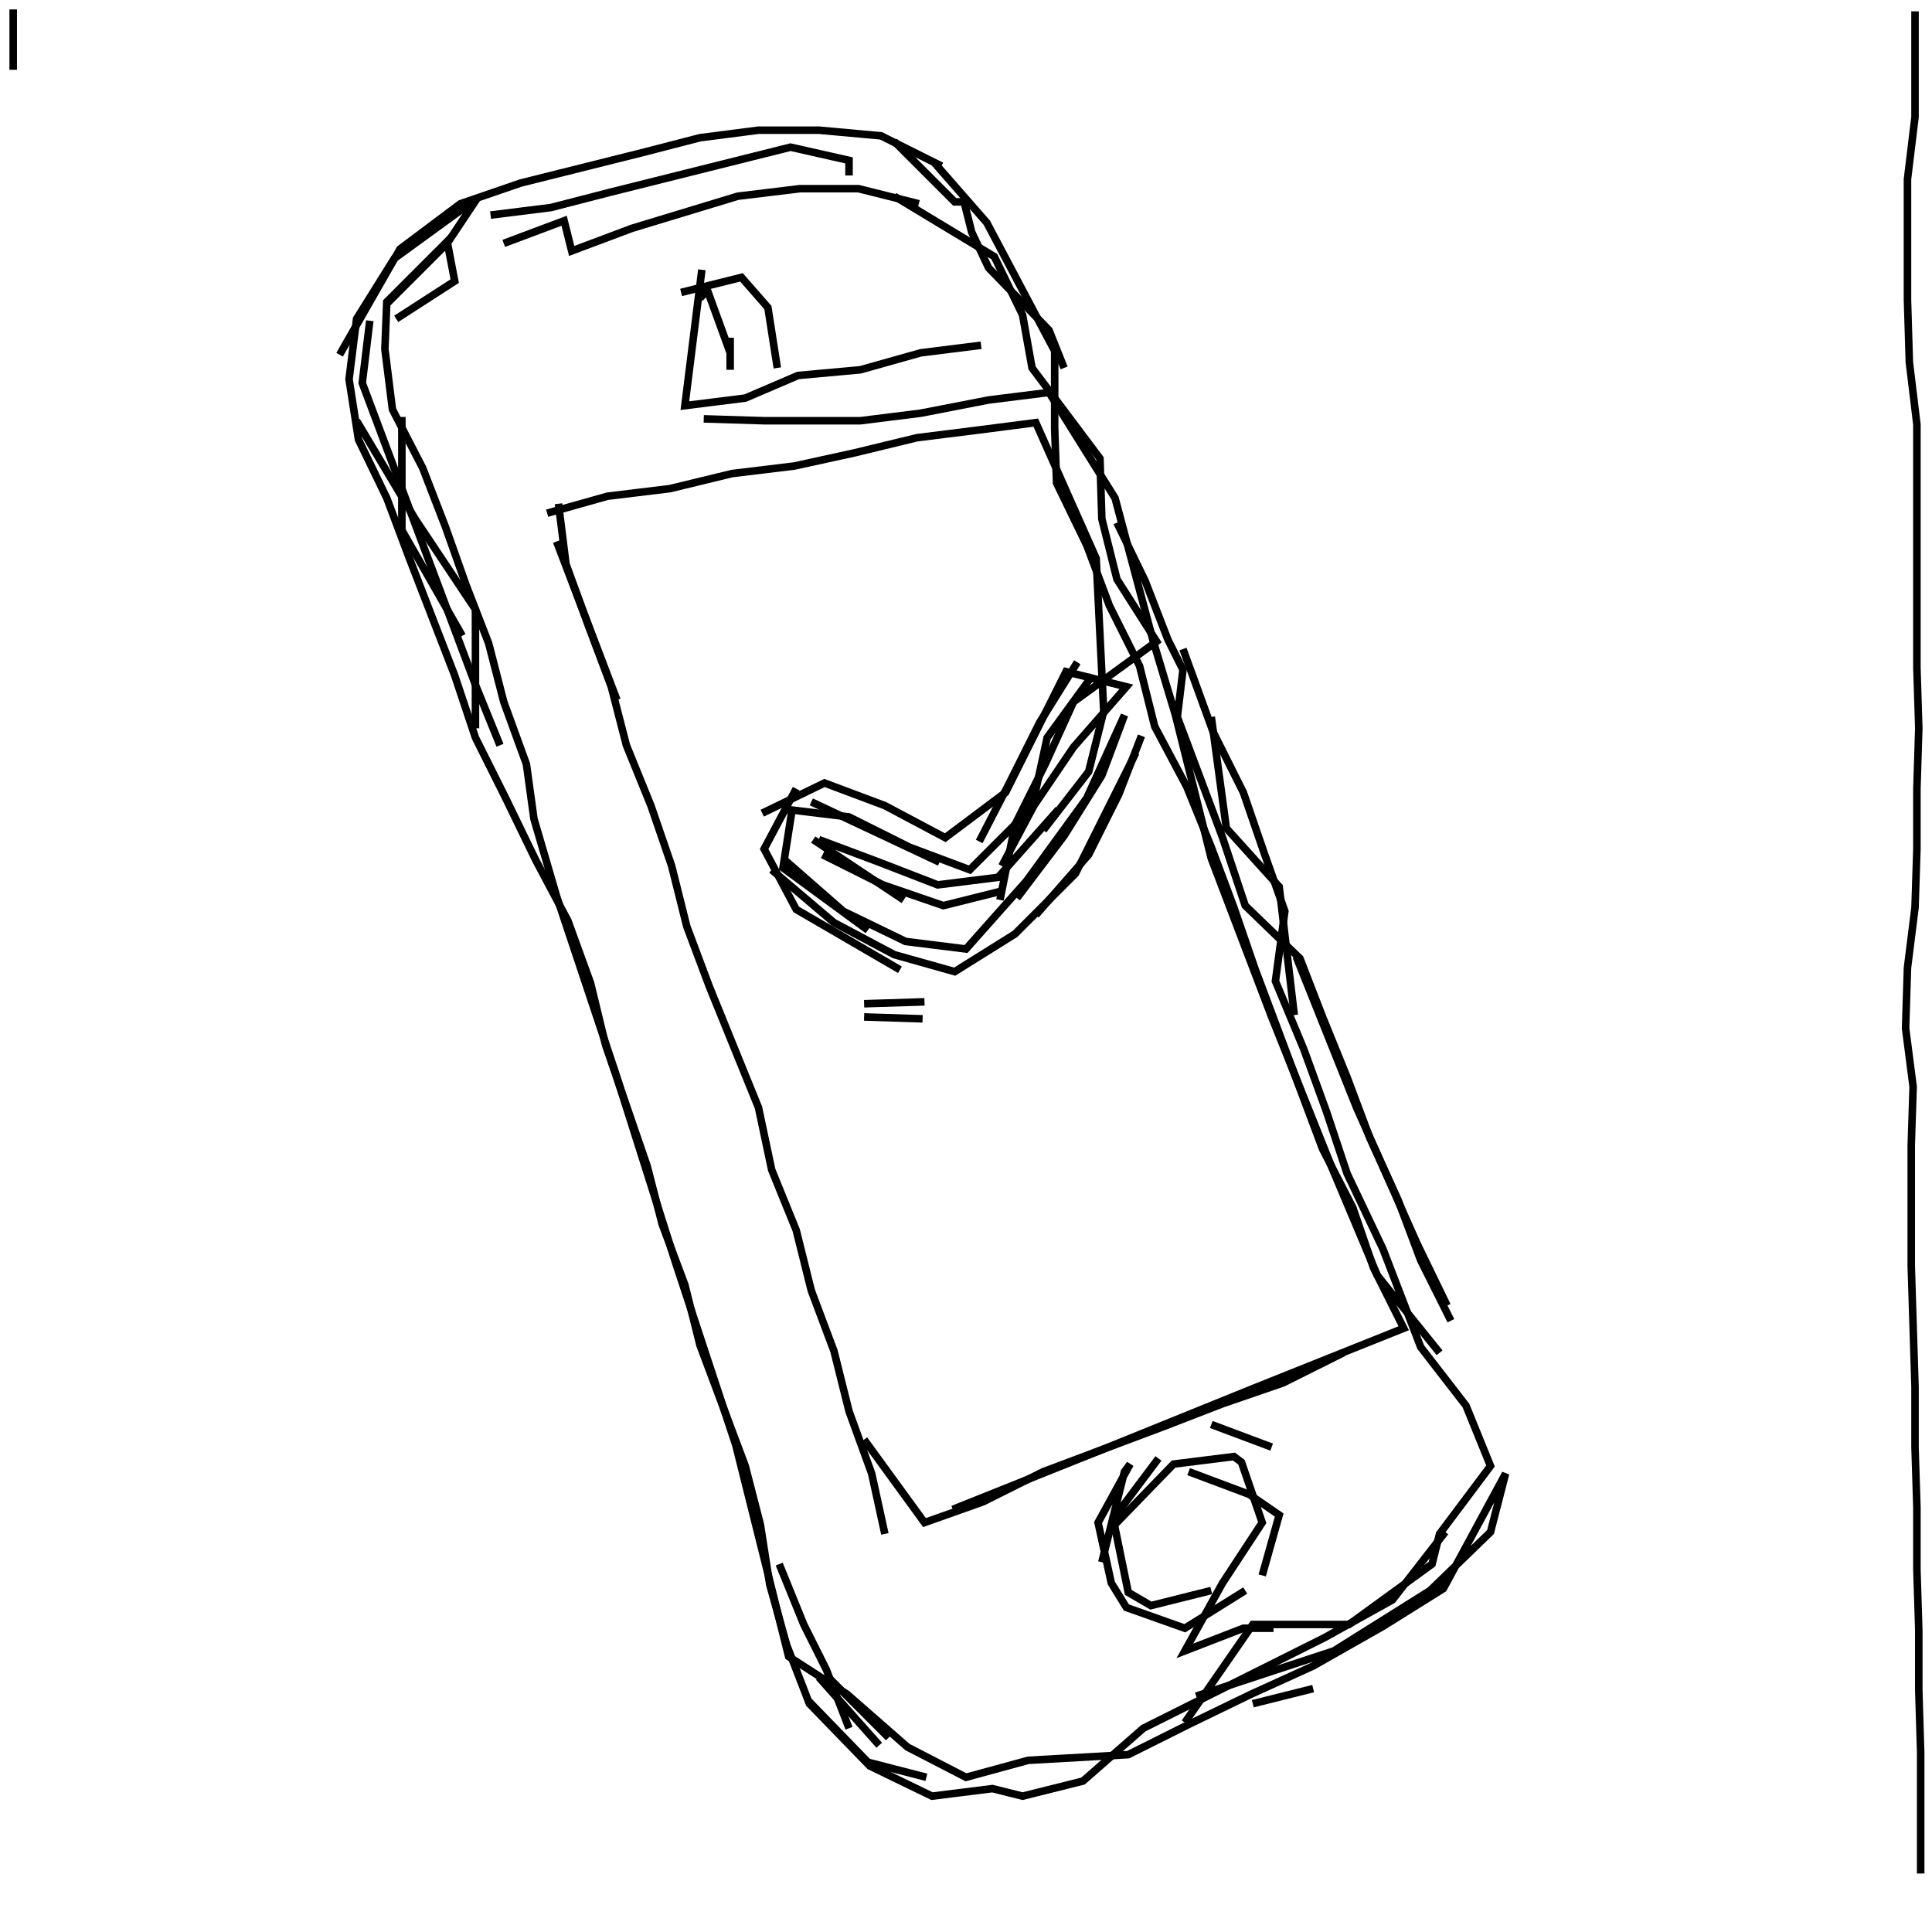 <svg xmlns="http://www.w3.org/2000/svg" width="512mm" height="512mm" viewBox="0 0 512 512" version="1.1"><polyline points="3.5,2.5,3.5,18.5" stroke="black" stroke-width="2" fill="none" />
<polyline points="90.0,94.0,106.0,66.0,122.0,54.0,138.0,48.5,154.0,44.5,170.0,40.5,185.5,36.5,201.0,34.5,217.0,34.5,233.5,36.0,249.5,44.0" stroke="black" stroke-width="2" fill="none" />
<polyline points="247.5,43.0,261.5,59.0,279.5,93.0,279.5,113.5,280.0,128.0,288.0,144.5,294.0,160.5,302.0,176.5,306.0,192.5,314.5,208.5,321.0,224.5,327.0,240.5,332.5,256.5,338.5,272.5,344.5,288.5,350.5,304.5,358.5,320.0,364.0,336.0,372.0,352.0,332.0,368.0,292.5,384.0,252.5,400.0" stroke="black" stroke-width="2" fill="none" />
<polyline points="229.0,381.5,245.0,403.5,260.5,398.0,276.5,390.0,292.5,384.0,308.5,378.0,324.0,372.0,340.0,366.5,356.0,358.5" stroke="black" stroke-width="2" fill="none" />
<polyline points="383.5,346.0,375.5,329.5,359.5,293.5,343.5,253.5" stroke="black" stroke-width="2" fill="none" />
<polyline points="343.0,269.0,339.0,235.0,325.0,219.5,321.0,190.0" stroke="black" stroke-width="2" fill="none" />
<polyline points="302.5,195.0,296.5,210.5,288.5,226.5,274.5,242.5" stroke="black" stroke-width="2" fill="none" />
<polyline points="244.5,270.0,229.0,269.5" stroke="black" stroke-width="2" fill="none" />
<polyline points="229.0,266.0,245.0,265.5" stroke="black" stroke-width="2" fill="none" />
<polyline points="266.0,236.0,250.0,240.0,234.0,234.5,218.0,226.5" stroke="black" stroke-width="2" fill="none" />
<polyline points="217.0,222.5,233.0,228.5,248.5,234.5,264.5,232.5,280.5,214.5" stroke="black" stroke-width="2" fill="none" />
<polyline points="289.5,179.0,277.5,195.5,273.5,214.0,257.0,230.5,241.0,224.5,225.0,216.5,208.5,214.5" stroke="black" stroke-width="2" fill="none" />
<polyline points="210.0,214.0,207.5,230.0,230.0,246.5" stroke="black" stroke-width="2" fill="none" />
<polyline points="239.5,238.5,215.5,222.5" stroke="black" stroke-width="2" fill="none" />
<polyline points="207.5,227.5,223.5,241.5,240.0,249.5,256.0,251.5,272.0,233.5,288.0,211.5,298.0,189.5,292.0,205.5,282.0,221.5,269.5,238.0" stroke="black" stroke-width="2" fill="none" />
<polyline points="301.0,199.5,285.0,231.5,269.0,247.5,253.0,257.5,237.0,253.0,221.0,244.5,204.5,230.5" stroke="black" stroke-width="2" fill="none" />
<polyline points="202.0,215.5,218.5,207.5,234.5,213.5,250.5,222.0,266.5,210.0,282.5,178.0,298.5,182.0,284.5,198.0,274.0,213.5,265.5,229.5" stroke="black" stroke-width="2" fill="none" />
<polyline points="276.5,220.0,288.5,204.5,292.5,188.5,290.5,148.0,274.5,112.0,259.0,114.0,243.0,116.0,226.5,120.0,210.5,123.5,194.0,125.5,177.5,129.5,161.0,131.5,145.0,136.0" stroke="black" stroke-width="2" fill="none" />
<polyline points="148.0,133.5,150.0,149.5,156.0,166.0,162.0,182.0,166.0,197.5,172.5,213.5,178.0,229.5,182.0,245.5,188.0,261.5,194.5,277.5,201.0,293.5,204.5,310.0,211.0,326.0,215.0,342.0,221.0,358.0,225.0,374.0,231.0,390.5,234.5,406.5" stroke="black" stroke-width="2" fill="none" />
<polyline points="206.5,414.5,213.0,430.5,219.0,442.5,225.0,458.0" stroke="black" stroke-width="2" fill="none" />
<polyline points="233.0,462.5,217.0,444.5" stroke="black" stroke-width="2" fill="none" />
<polyline points="219.5,444.5,235.5,460.5" stroke="black" stroke-width="2" fill="none" />
<polyline points="245.5,471.0,230.0,467.0,214.0,450.5" stroke="black" stroke-width="2" fill="none" />
<polyline points="292.0,414.0,298.0,390.0,299.5,388.0,291.0,403.5,294.5,419.5,298.5,426.0,314.0,431.5,330.0,421.5" stroke="black" stroke-width="2" fill="none" />
<polyline points="332.0,451.5,348.0,447.5" stroke="black" stroke-width="2" fill="none" />
<polyline points="337.0,383.5,321.0,377.5" stroke="black" stroke-width="2" fill="none" />
<polyline points="315.0,390.0,331.0,396.0,339.0,401.5,334.5,417.5" stroke="black" stroke-width="2" fill="none" />
<polyline points="337.5,431.5,329.5,431.5,314.0,437.5,324.0,419.5,334.5,403.5,329.0,387.5,327.0,386.0,311.0,388.0,295.0,404.5" stroke="black" stroke-width="2" fill="none" />
<polyline points="307.0,386.5,295.0,402.5,299.0,422.0,305.0,425.5,321.0,421.5" stroke="black" stroke-width="2" fill="none" />
<polyline points="509.0,496.5,509.0,480.5,509.0,464.5,508.5,448.0,508.5,432.0,508.0,416.0,508.0,399.5,507.5,383.5,507.5,367.5,507.0,351.5,506.5,335.5,506.5,319.5,506.5,303.5,507.0,288.0,505.0,272.5,505.5,256.5,507.5,240.5,508.0,225.0,508.0,209.0,508.5,193.0,508.0,177.0,508.0,161.0,508.0,145.0,508.0,129.0,508.0,112.5,506.0,96.0,505.5,79.5,505.5,63.5,505.5,47.5,507.5,31.0,507.5,15.0,507.5,3.0" stroke="black" stroke-width="2" fill="none" />
<polyline points="296.0,138.5,303.5,154.0,309.5,169.5,313.5,177.5,312.0,190.0,318.0,206.0,324.0,222.0,330.0,240.0,344.5,254.0,350.5,269.5,357.0,285.5,363.0,301.5,370.5,318.0,376.5,334.0,384.5,350.0" stroke="black" stroke-width="2" fill="none" />
<polyline points="314.0,456.5,332.0,430.5,357.5,430.5,379.5,414.5,381.5,406.5,395.0,388.5,388.5,372.5,376.5,357.0,366.5,331.0,357.0,311.0,351.5,294.5,345.5,278.0,338.0,260.0,340.5,241.5,335.0,226.0,329.5,210.0,321.5,194.0,313.5,172.0" stroke="black" stroke-width="2" fill="none" />
<polyline points="285.5,175.5,275.5,191.5,267.5,207.5,259.5,223.0" stroke="black" stroke-width="2" fill="none" />
<polyline points="249.0,228.5,215.0,212.5" stroke="black" stroke-width="2" fill="none" />
<polyline points="211.0,209.0,202.5,225.0,211.0,241.0,238.5,257.0" stroke="black" stroke-width="2" fill="none" />
<polyline points="163.5,185.5,147.5,143.5" stroke="black" stroke-width="2" fill="none" />
<polyline points="186.5,111.0,202.5,111.5,228.0,111.5,244.0,109.5,262.0,106.0,278.0,104.0,295.5,132.0,305.5,169.5,311.5,189.5,321.0,227.5,337.0,269.5,353.0,309.5,365.0,338.0,381.5,358.5" stroke="black" stroke-width="2" fill="none" />
<polyline points="193.5,98.0,193.5,89.5,193.5,93.5,187.5,77.0,185.5,79.0" stroke="black" stroke-width="2" fill="none" />
<polyline points="180.5,77.5,196.5,73.5,203.5,81.5,206.0,97.5" stroke="black" stroke-width="2" fill="none" />
<polyline points="186.0,71.5,184.0,87.5,181.5,107.5,197.5,105.5,211.5,99.5,228.0,98.0,244.0,93.5,260.0,91.5" stroke="black" stroke-width="2" fill="none" />
<polyline points="243.5,54.0,227.5,50.0,212.0,50.0,195.5,52.0,167.5,60.5,151.5,66.5,149.5,58.5,133.5,64.5" stroke="black" stroke-width="2" fill="none" />
<polyline points="130.0,57.0,146.0,55.0,161.5,51.0,177.5,47.0,193.5,43.0,209.5,39.0,225.0,42.5,225.0,46.5" stroke="black" stroke-width="2" fill="none" />
<polyline points="237.0,52.0,263.5,68.0,271.0,83.5,273.5,97.5,291.5,121.5,292.0,137.5,296.0,153.5,306.5,170.0,284.5,186.0,277.0,202.5,269.0,218.5,265.0,238.5" stroke="black" stroke-width="2" fill="none" />
<polyline points="122.5,168.5,106.5,140.5,106.5,110.5" stroke="black" stroke-width="2" fill="none" />
<polyline points="94.5,111.5,110.0,137.5,126.0,161.5,126.0,193.0" stroke="black" stroke-width="2" fill="none" />
<polyline points="105.0,84.5,120.5,74.5,118.5,64.0,102.5,80.0,102.0,92.5,104.0,108.5,112.0,124.0,118.0,139.5,123.5,155.0,129.5,170.5,133.5,186.0,139.5,202.5,141.5,217.0,147.5,237.5,163.0,284.0,179.0,334.5,195.0,383.0,209.0,439.0,224.5,449.0,240.5,463.0,256.0,471.0,272.5,466.5,299.0,465.0,315.0,457.0,331.5,449.0,348.0,441.5,366.5,431.0,382.5,421.0,399.0,390.5,395.0,406.0,379.0,421.5,353.5,437.5,317.0,449.5" stroke="black" stroke-width="2" fill="none" />
<polyline points="383.0,406.0,369.0,424.0,351.0,434.0,335.0,442.0,319.0,450.0,303.0,458.0,287.0,472.0,271.0,476.0,263.0,474.0,247.0,476.0,230.5,468.0,214.5,451.5,208.5,436.0,204.0,420.0,201.5,404.0,197.5,388.5,191.5,372.5,185.5,356.5,181.5,340.5,175.5,324.5,171.5,309.0,166.0,293.0,160.5,277.0,156.5,260.5,150.5,244.0,142.0,228.0,134.0,211.5,126.0,195.5,120.5,179.0,114.5,163.5,108.5,148.0,102.5,132.0,95.0,116.5,92.5,100.5,94.5,84.5,104.5,68.5,126.5,52.5,118.5,64.5,102.5,80.5" stroke="black" stroke-width="2" fill="none" />
<polyline points="98.0,85.0,96.0,101.5,102.0,117.5,108.0,133.5,114.0,149.5,120.0,165.5,126.0,181.5,132.5,197.5" stroke="black" stroke-width="2" fill="none" />
<polyline points="282.0,97.5,278.0,87.5,262.0,71.0,257.5,61.5,255.5,53.5,253.0,53.5,237.0,37.5" stroke="black" stroke-width="2" fill="none" />
</svg>
